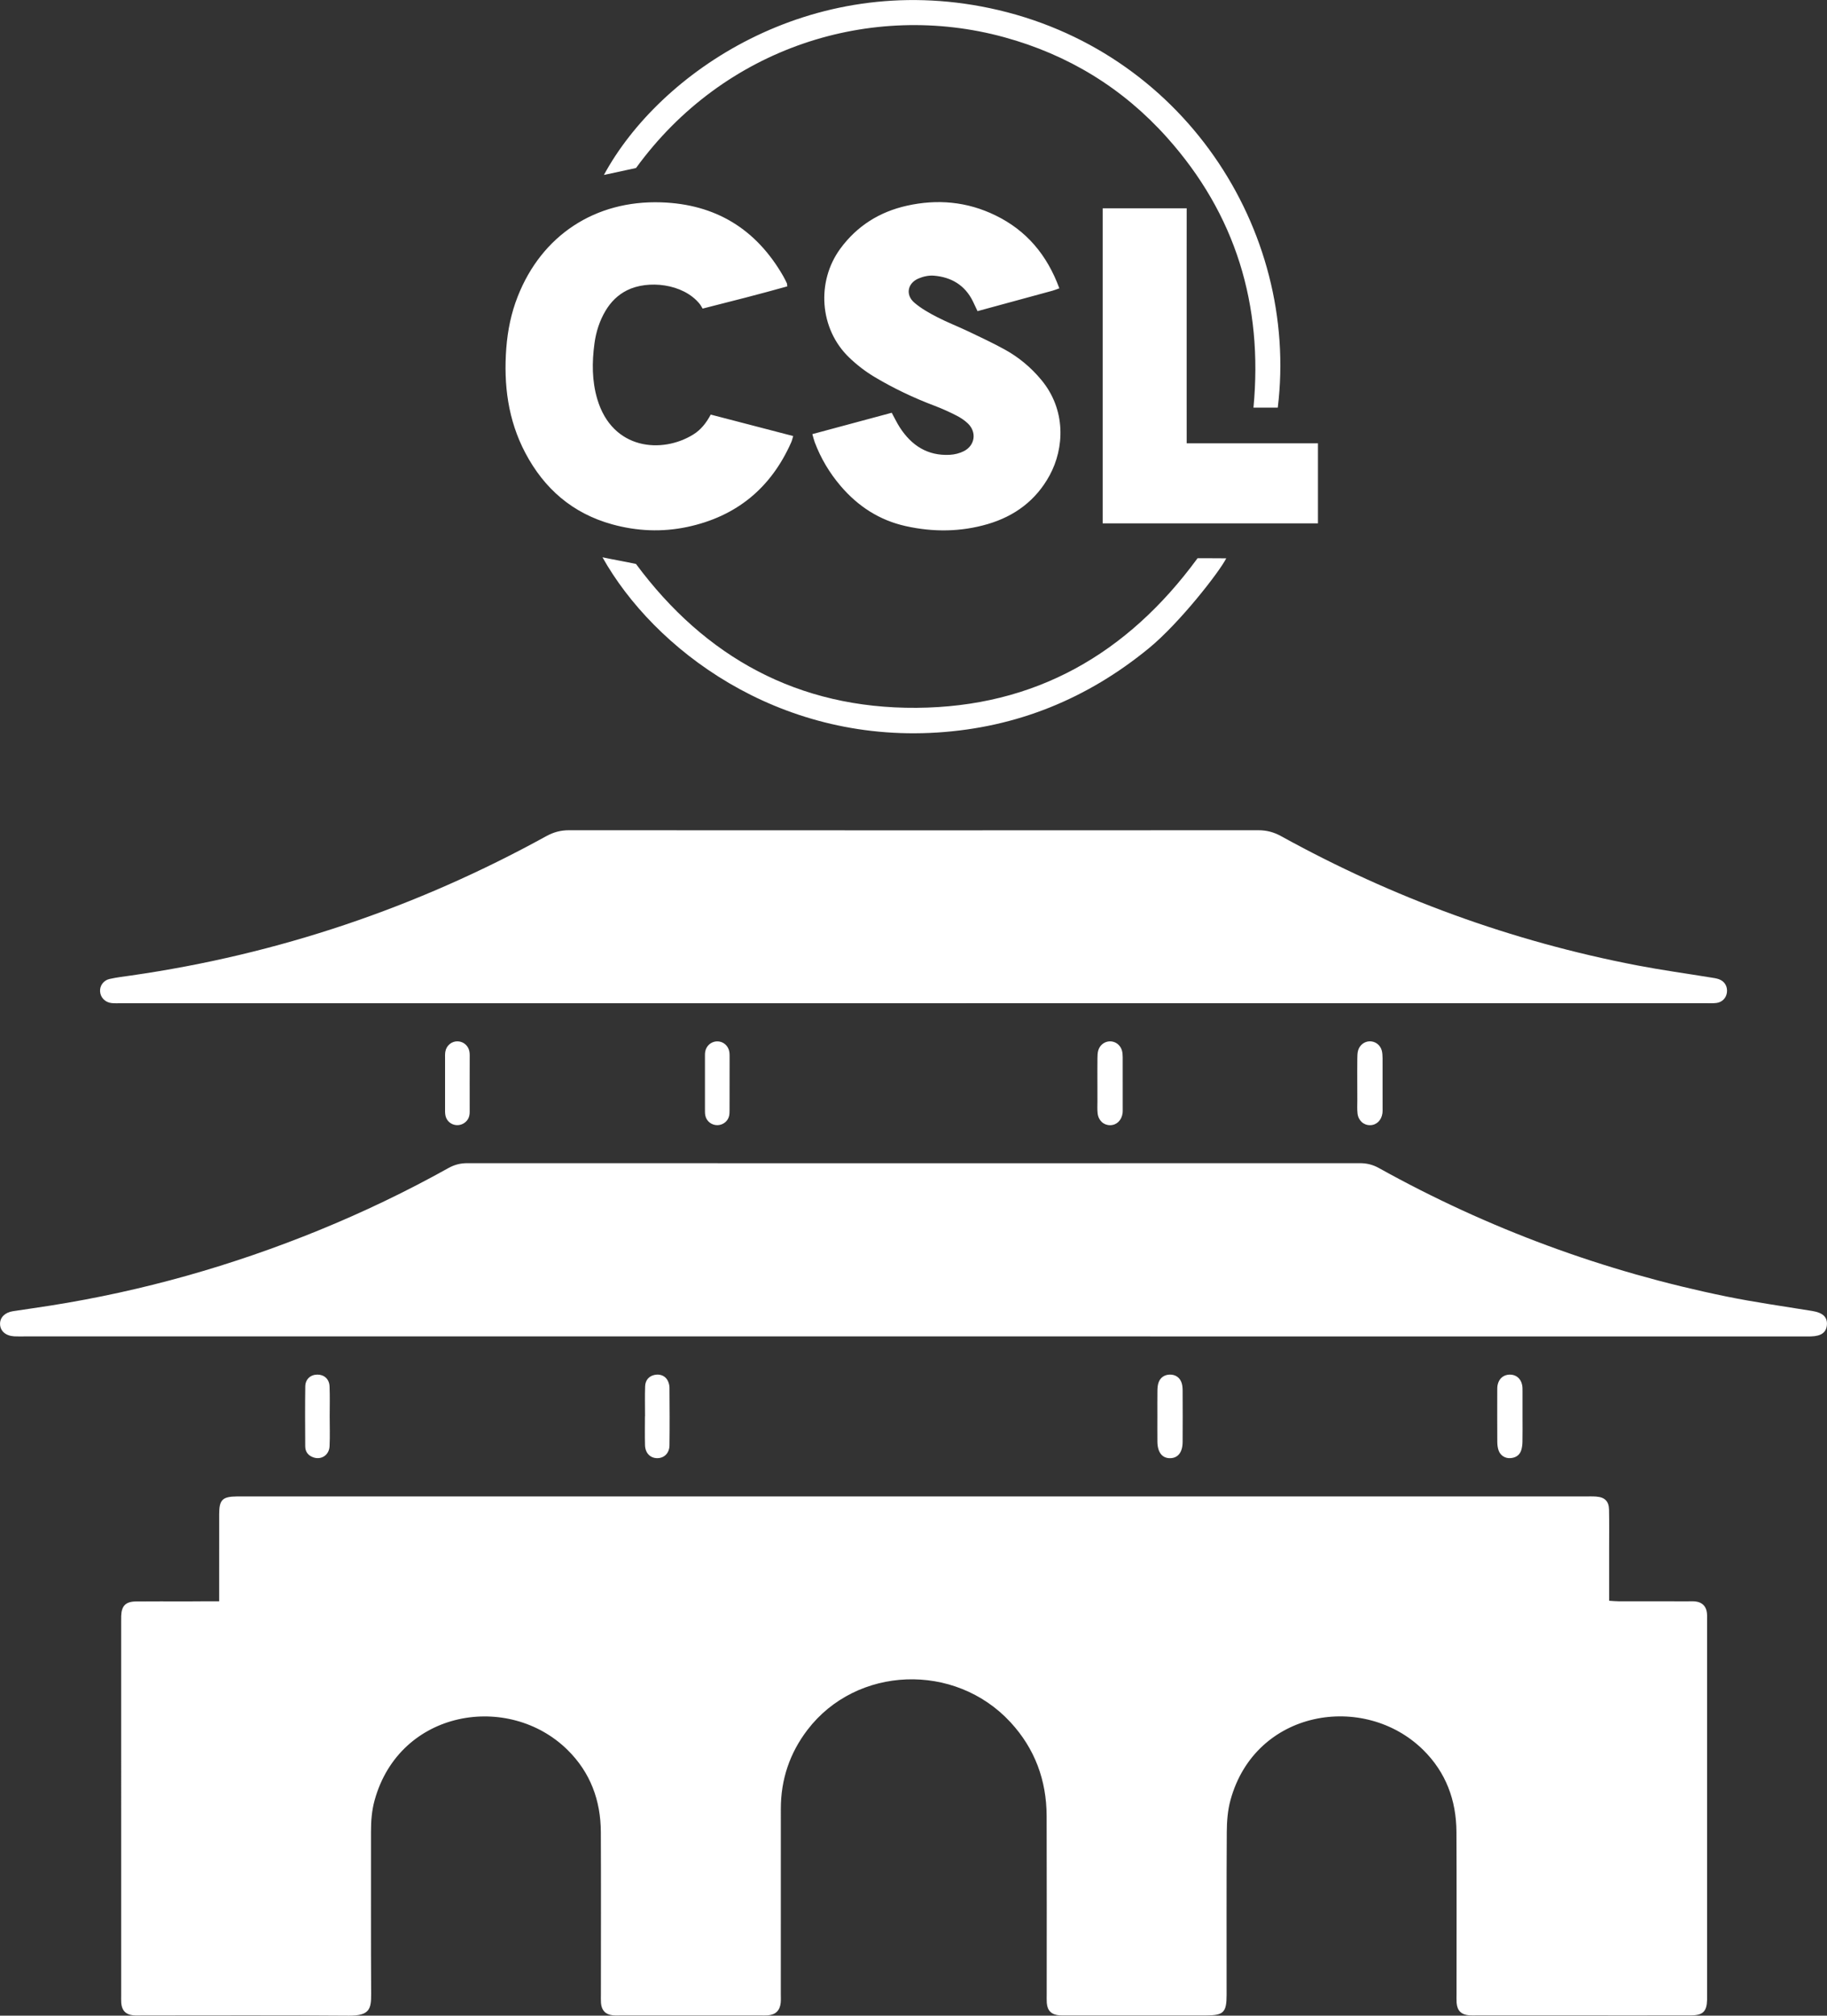<svg xmlns="http://www.w3.org/2000/svg" style="enable-background:new 0 0 1920 1080" xml:space="preserve" viewBox="552.88 51.78 817.8 901.72"><rect x="552.88" y="51.78" width="817.8" height="901.72" fill="#333333" stroke="none"/><style>.st0{display:none}.st3{fill:#fff}</style><g id="Layer_1"><path class="st3" d="M650.98 768.13v-7.75c0-10.44-.02-20.88.01-31.31.01-6.37 1.47-7.78 7.97-7.85.89-.01 1.79 0 2.68 0h600.79c1.64 0 3.29-.06 4.92.06 3.87.29 5.7 2.06 5.77 5.94.12 5.81.04 11.63.04 17.45v23.21c1.67.1 3.09.25 4.51.25 10.29.02 20.58.01 30.87.01 1.19 0 2.4-.08 3.57.1 2.8.41 4.51 2.22 4.82 5.05.13 1.18.07 2.38.07 3.58v167.76c0 .6.01 1.19 0 1.79-.11 5.14-1.86 6.93-7.08 6.94-16.85.04-33.7.01-50.55.01h-45.63c-1.04 0-2.09.05-3.13-.02-3.58-.25-5.46-2.07-5.72-5.57-.1-1.34-.04-2.68-.04-4.02 0-24.16.08-48.31-.04-72.47-.07-14.16-4.7-26.65-14.91-36.7-26.31-25.87-75.17-18.16-86.26 22.56-1.23 4.53-1.6 9.41-1.63 14.14-.16 24.31-.07 48.61-.08 72.92 0 7.78-1.37 9.17-9.01 9.17h-62.63c-1.04 0-2.09.05-3.13-.02-3.57-.25-5.46-2.06-5.72-5.56-.1-1.34-.04-2.68-.04-4.02 0-26.54.06-53.09-.03-79.63-.05-16-5.28-30.12-16.2-41.94-24.88-26.91-68.88-25.27-90.84 3.41-7.96 10.4-11.94 22.22-11.94 35.35 0 27.59 0 55.17-.01 82.76 0 1.34.08 2.69-.05 4.02-.35 3.47-2.32 5.36-5.79 5.61-1.04.08-2.09.03-3.13.03h-62.63c-1.19 0-2.39.07-3.58-.05-3.25-.32-5.06-2.19-5.31-5.5-.1-1.33-.04-2.68-.04-4.02 0-24.16.08-48.31-.03-72.47-.06-14.16-4.68-26.66-14.88-36.71-26.29-25.9-75.1-18.18-86.37 22.46-1.29 4.64-1.64 9.37-1.63 14.16.03 24.16-.07 48.31.07 72.47.04 6.67-.6 9.83-9.92 9.76-30.87-.25-61.73-.09-92.6-.1-1.34 0-2.69.08-4.02-.05-3.26-.3-5.06-2.18-5.32-5.49-.09-1.19-.04-2.38-.04-3.58V777.41c0-.89-.02-1.79.01-2.68.16-4.56 2-6.48 6.6-6.53 7.45-.08 14.91-.02 22.37-.02 4.77-.05 9.52-.05 14.89-.05zM961.85 649.63H564.18c-1.64 0-3.28.06-4.92-.03-3.88-.23-6.31-2.38-6.36-5.54-.05-2.91 2.2-5.16 5.77-5.7 5.6-.86 11.2-1.63 16.8-2.52 41.38-6.52 81.4-17.88 120.17-33.7 19.88-8.11 39.22-17.37 57.97-27.83 2.69-1.5 5.38-2.18 8.48-2.18 133.15.05 266.31.05 399.46 0 3.09 0 5.79.65 8.49 2.15 48.93 27.19 100.87 46.33 155.71 57.51 12.69 2.59 25.54 4.37 38.33 6.46 4.69.77 6.84 2.69 6.56 6.23-.26 3.36-2.53 5.02-7.09 5.15-1.49.04-2.98.01-4.47.01-132.41-.01-264.82-.01-397.23-.01zM961.61 500.58H607.35c-1.49 0-2.99.09-4.47-.06-2.94-.3-5.04-2.49-5.21-5.23-.16-2.49 1.51-4.95 4.24-5.56 3.19-.71 6.46-1.1 9.7-1.56 65.72-9.44 127.61-30.32 185.76-62.31 3.24-1.78 6.44-2.67 10.16-2.67 102.88.06 205.76.06 308.63 0 3.71 0 6.92.86 10.16 2.65 50.08 27.62 103.16 47.02 159.34 57.81 10.96 2.11 22.04 3.63 33.06 5.43 1.18.19 2.38.35 3.5.73 2.61.9 4 3.23 3.67 5.93-.3 2.45-2.08 4.38-4.65 4.72-1.61.21-3.27.11-4.91.11-118.25.01-236.49.01-354.72.01zM1027.06 180.76c-1.38.49-2.19.84-3.05 1.07-11.05 3.02-22.1 6.02-33.57 9.14-.73-1.54-1.38-2.98-2.08-4.4-3.56-7.23-9.64-10.81-17.43-11.47-2.27-.19-4.81.36-6.92 1.27-4.92 2.1-5.91 7.32-1.86 10.8 3 2.58 6.58 4.6 10.13 6.43 4.62 2.39 9.51 4.27 14.21 6.51 5.38 2.56 10.78 5.1 16 7.96 6.33 3.46 11.8 8.01 16.45 13.59 11.23 13.46 10.38 30.62 3.78 42.76-6.1 11.21-15.64 18.27-27.71 21.81-12.1 3.54-24.39 3.65-36.7.91-11.79-2.62-21.36-8.84-29.15-17.96-4.98-5.84-8.86-12.33-11.57-19.51-.41-1.08-.66-2.21-1.09-3.68 12.02-3.23 23.75-6.39 35.53-9.56 1.33 2.42 2.34 4.58 3.62 6.56 5.23 8.08 12.42 12.77 22.33 12.26 2.17-.11 4.48-.68 6.4-1.67 4.97-2.56 5.77-8.5 1.74-12.36-1.48-1.42-3.28-2.61-5.12-3.54-3.18-1.62-6.44-3.11-9.78-4.37-9.37-3.53-18.39-7.82-26.96-12.94-4.05-2.43-7.9-5.39-11.3-8.67-13.36-12.84-14.67-34.03-3.96-48.65 7.48-10.21 17.59-16.51 29.76-19.23 13.62-3.05 26.97-1.9 39.68 4.3 13.97 6.78 23.17 17.79 28.62 32.64zM871.02 237.25c12.54 3.26 24.6 6.4 36.91 9.6-.35 1.12-.52 1.97-.86 2.75-9.09 20.54-24.59 33.26-46.57 37.92-11.28 2.39-22.54 1.89-33.63-1.18-17.68-4.89-30.4-15.92-38.87-31.99-7.74-14.7-9.74-30.5-8.49-46.86.61-7.92 2.18-15.63 5.1-23.04 10.77-27.43 34.72-43.13 64.21-42.15 24.4.81 42.54 11.94 54.66 33.03.59 1.03 1.11 2.11 1.62 3.18.12.25.08.58.18 1.38-12.3 3.45-24.74 6.62-37.89 9.94-.42-.66-.82-1.47-1.38-2.16-7.44-9.11-23.15-10.7-32.49-6.01-4.13 2.07-7.23 5.2-9.58 9.12-2.71 4.55-4.28 9.5-4.98 14.72-1.12 8.34-1.14 16.66 1.27 24.81 6.77 22.84 29.06 24.48 42.95 15.86 3.36-2.07 5.78-5.08 7.84-8.92zM1084.06 250.1h58.76v35.8h-96.36V144.97h37.6c0 6.39-.02 11.91-.01 17.67.02 5.82 0 11.63 0 17.45V231.99c.01 5.79.01 11.59.01 18.11z"></path><path class="st3" d="M1124.84 234.14h-10.88c4.34-45.9-7.93-86.5-38.76-120.91-19.79-22.09-44.23-36.98-72.84-44.81-59.5-16.27-125.47 4.43-164.78 58.52-4.68 1.01-9.45 2.04-14.38 3.11 24.89-45.92 92.24-91.61 172.74-74.62 86.08 18.16 138.6 98.91 128.9 178.71zM822.56 301.09c4.84 1.03 9.96 1.9 14.99 2.97 31.03 41.84 72.69 64.73 125.54 64.37 52.87-.36 94.31-23.9 125.84-66.92h5.62c2.07 0 5.09.04 7.22.04-2.97 5.94-20.82 28.89-34.6 40.2-27.6 22.64-59.13 35.47-94.71 37.73-71.94 4.58-126.96-37.53-149.9-78.39zM1044.1 536c0-3.58-.03-7.15.02-10.73.01-1.18.04-2.41.35-3.53.68-2.47 2.87-4.09 5.25-4.11 2.4-.02 4.59 1.55 5.33 4.01.29.98.37 2.05.37 3.08.03 7.75.02 15.5.01 23.25 0 .6.02 1.2-.06 1.79-.43 3.21-2.67 5.36-5.55 5.39-2.9.03-5.25-2.08-5.62-5.29-.2-1.77-.09-3.57-.09-5.36-.02-2.84-.01-5.67-.01-8.5zM1160.42 536.44c0-3.73-.03-7.45.02-11.18.01-1.18.04-2.41.35-3.53.69-2.48 2.86-4.09 5.25-4.11 2.4-.02 4.6 1.55 5.32 4.02.32 1.12.37 2.35.38 3.53.03 7.45.02 14.9.01 22.36 0 .74.04 1.5-.06 2.23-.43 3.21-2.67 5.36-5.55 5.38-2.9.02-5.26-2.09-5.61-5.29-.21-1.92-.09-3.87-.09-5.81-.03-2.53-.02-5.07-.02-7.6zM1070.94 685.1c0-3.72-.03-7.45.02-11.17.02-1.17.1-2.4.46-3.5.76-2.36 2.63-3.64 5.03-3.71 2.57-.07 4.62 1.3 5.39 3.83.34 1.11.41 2.34.41 3.51.03 7.6.05 15.19 0 22.79-.03 4.58-2.04 7.16-5.49 7.26-3.62.1-5.76-2.58-5.81-7.39-.04-3.88-.01-7.75-.01-11.62zM1234.39 685.64c0 3.72.05 7.45-.03 11.17-.03 1.31-.18 2.69-.61 3.92-.77 2.19-2.59 3.21-4.83 3.36-2.3.15-4.42-1.16-5.23-3.42-.44-1.22-.58-2.61-.59-3.92-.05-7.6-.03-15.19-.02-22.79 0-.89-.01-1.8.17-2.66.59-2.8 2.6-4.49 5.29-4.58 2.87-.09 5.09 1.67 5.68 4.64.2 1.01.16 2.07.17 3.11.01 3.73 0 7.45 0 11.17zM763.11 536.6c0 4.17-.02 8.34.01 12.51.02 2.07-.62 3.79-2.37 5.01-3.2 2.23-7.62.58-8.46-3.22-.25-1.14-.19-2.37-.19-3.56-.02-7.3-.01-14.6 0-21.89 0-1.04-.05-2.1.11-3.12.44-2.83 2.86-4.82 5.62-4.7 2.6.11 4.77 2.02 5.19 4.68.16 1.02.11 2.08.11 3.12 0 3.73-.01 7.45-.02 11.17.01 0 0 0 0 0zM879.45 536.22c0 3.87.01 7.74-.01 11.62-.01 1.04.02 2.11-.19 3.11-.52 2.4-2.7 4.1-5.14 4.18-2.62.08-4.98-1.7-5.51-4.28-.2-1.01-.17-2.07-.17-3.11-.01-7.6-.01-15.19 0-22.79 0-.89-.03-1.8.11-2.67.44-2.64 2.64-4.55 5.23-4.64 2.77-.09 5.15 1.89 5.58 4.75.15 1.02.1 2.08.11 3.12-.01 3.56-.01 7.14-.01 10.71zM700.45 685.36c0 4.46.16 8.93-.05 13.38-.18 3.93-3.61 6.22-7.16 5.04-2.37-.79-3.73-2.49-3.74-4.98-.05-8.92-.11-17.85.02-26.77.05-3.28 2.36-5.29 5.41-5.31 3.05-.02 5.34 1.99 5.46 5.26.19 4.45.06 8.92.06 13.38zM841.61 685.34c0-4.46-.11-8.93.04-13.38.09-2.78 1.74-4.56 4.16-5.09 2.37-.52 4.65.27 5.81 2.28.56.98.92 2.22.93 3.35.07 8.63.11 17.25 0 25.88-.04 3.5-2.4 5.75-5.52 5.72-3.1-.03-5.33-2.28-5.43-5.82-.12-4.31-.03-8.63-.03-12.94h.04z"></path></g></svg>